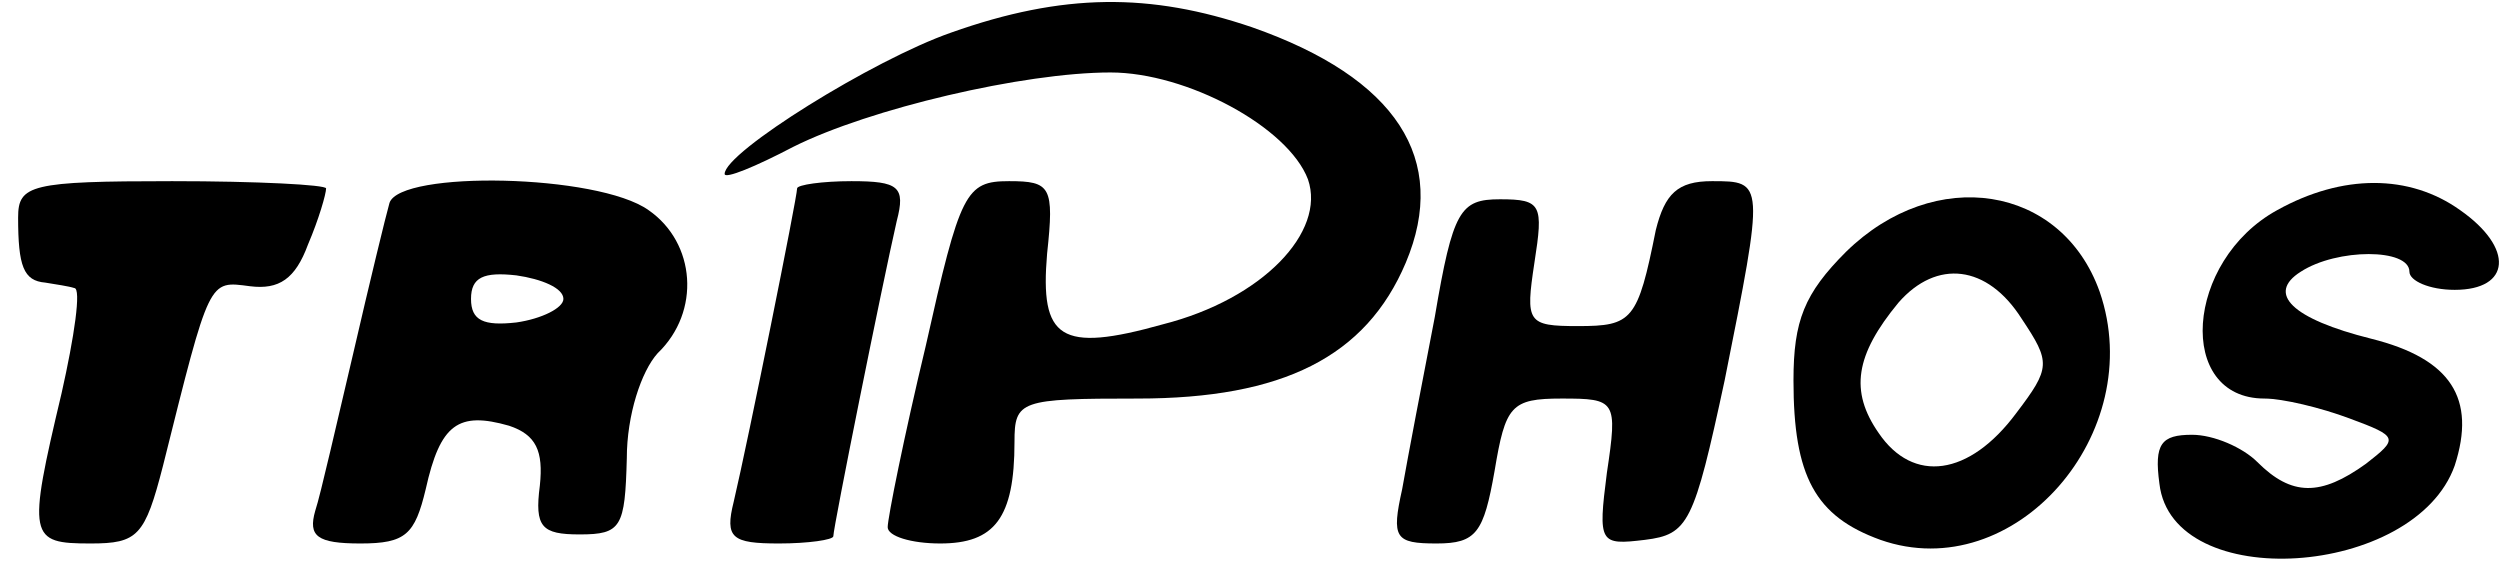 <?xml version="1.0" standalone="no"?>
<!DOCTYPE svg PUBLIC "-//W3C//DTD SVG 20010904//EN"
 "http://www.w3.org/TR/2001/REC-SVG-20010904/DTD/svg10.dtd">
<svg version="1.0" xmlns="http://www.w3.org/2000/svg"
 width="138pt" height="31pt" viewBox="0 0 138 31"
 preserveAspectRatio="xMidYMid meet">

<g transform="translate(0,31) scale(0.1,-0.1)"
fill="#000000" stroke="none">
<path d="M525 292 c-43 -15 -125 -66 -125 -78 0 -3 17 4 38 15 42 21 127 41
175 41 42 0 98 -30 109 -59 10 -29 -25 -66 -80 -80 -57 -16 -68 -8 -64 39 4
37 2 40 -21 40 -24 0 -27 -6 -46 -91 -12 -50 -21 -95 -21 -100 0 -5 13 -9 29
-9 30 0 41 14 41 56 0 23 3 24 68 24 80 0 126 23 148 75 24 57 -5 102 -85 130
-56 19 -104 19 -166 -3z"/>
<path d="M10 190 c0 -27 3 -35 15 -36 6 -1 13 -2 16 -3 4 0 0 -27 -7 -58 -19
-80 -18 -83 16 -83 26 0 30 4 40 43 26 104 25 102 48 99 16 -2 25 4 32 23 6
14 10 28 10 31 0 2 -38 4 -85 4 -78 0 -85 -2 -85 -20z"/>
<path d="M215 198 c-2 -7 -11 -44 -20 -83 -9 -38 -18 -78 -21 -87 -4 -14 1
-18 25 -18 25 0 30 5 36 30 8 36 18 43 46 35 15 -5 19 -14 17 -33 -3 -23 1
-27 22 -27 23 0 25 4 26 42 0 24 8 48 17 58 24 23 21 61 -5 79 -28 20 -137 22
-143 4z m96 -53 c0 -5 -12 -11 -26 -13 -18 -2 -25 1 -25 13 0 12 7 15 25 13
14 -2 26 -7 26 -13z"/>
<path d="M440 206 c0 -5 -27 -139 -35 -173 -5 -20 -1 -23 25 -23 16 0 30 2 30
4 0 5 27 139 35 174 5 19 1 22 -25 22 -16 0 -30 -2 -30 -4z"/>
<path d="M914 183 c-10 -50 -13 -53 -43 -53 -28 0 -29 2 -24 35 5 32 4 35 -19
35 -22 0 -26 -6 -36 -65 -7 -36 -15 -78 -18 -95 -6 -27 -4 -30 19 -30 22 0 26
6 32 40 6 36 9 40 37 40 30 0 31 -1 25 -41 -5 -39 -4 -40 21 -37 24 3 27 9 44
88 22 110 22 110 -7 110 -19 0 -26 -7 -31 -27z"/>
<path d="M1257 194 c-51 -28 -56 -104 -7 -104 10 0 31 -5 47 -11 27 -10 27
-11 9 -25 -25 -18 -41 -18 -60 1 -8 8 -24 15 -36 15 -17 0 -21 -5 -18 -27 7
-61 141 -52 163 10 12 37 -2 59 -46 70 -44 11 -58 25 -39 37 20 13 60 13 60 0
0 -5 11 -10 25 -10 31 0 33 23 3 44 -28 20 -65 20 -101 0z"/>
<path d="M1019 171 c-23 -23 -29 -38 -29 -71 0 -53 12 -75 48 -88 74 -26 148
59 121 137 -21 59 -91 70 -140 22z m97 -37 c16 -24 16 -27 -3 -52 -26 -35 -57
-39 -76 -11 -16 23 -13 43 11 72 21 24 49 21 68 -9z"/>
</g>
</svg>
